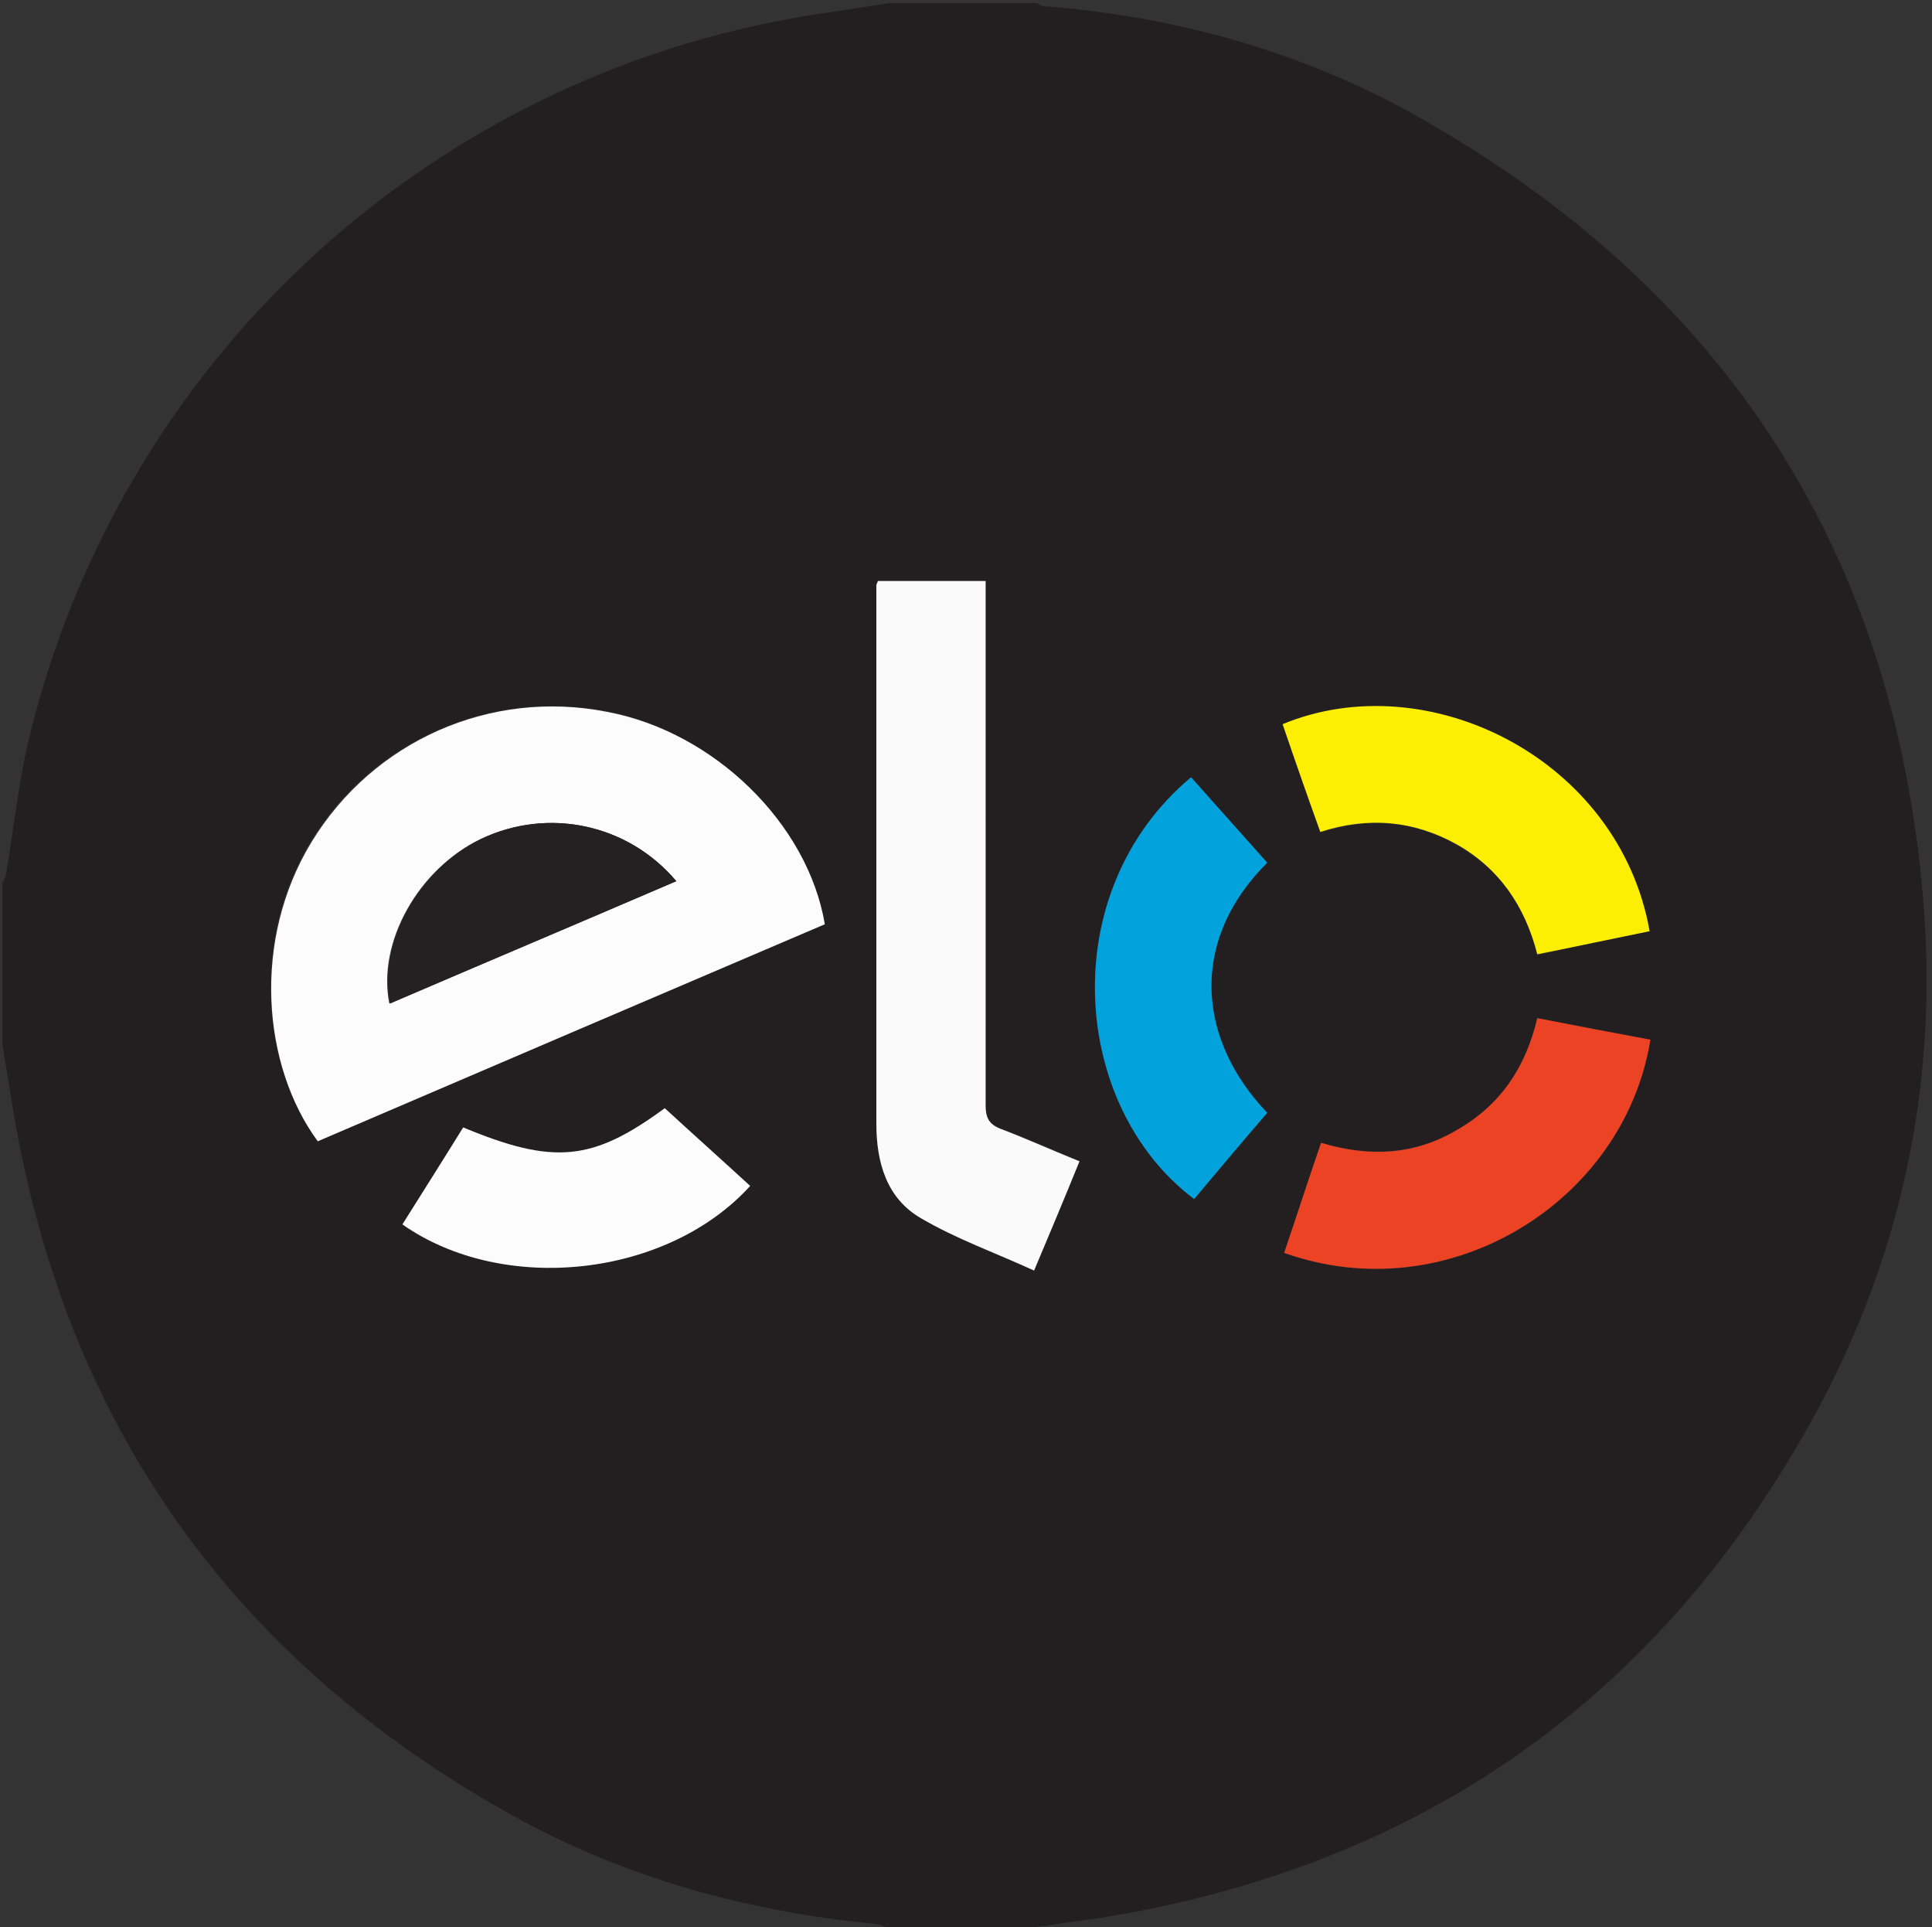 <?xml version="1.0" encoding="utf-8"?>
<!-- Generator: Adobe Illustrator 21.0.0, SVG Export Plug-In . SVG Version: 6.00 Build 0)  -->
<svg version="1.1" id="Camada_1" xmlns="http://www.w3.org/2000/svg" xmlns:xlink="http://www.w3.org/1999/xlink" x="0px" y="0px"
	 viewBox="0 0 251.1 250.4" style="enable-background:new 0 0 251.1 250.4;" xml:space="preserve">
<rect x="0" y="0" width="251.1" height="250.4" fill="#333333" stroke="none"/>
<style type="text/css">
	.st0{fill:#231F20;}
	.st1{fill:#FCFCFC;}
	.st2{fill:#FAFAFA;}
	.st3{fill:#EC4324;}
	.st4{fill:#02A3DD;}
	.st5{fill:#FCEF03;}
	.st6{fill:#252123;}
</style>
<path class="st0" d="M134.6,250.4c-6.5,0-13,0-19.5,0c-0.4-0.1-0.8-0.4-1.3-0.4c-16.7-1.6-32.6-6-47.2-14.1
	C29.9,215.5,8.1,184.5,1.5,143c-0.4-2.5-0.8-4.9-1.2-7.4c0-6.9,0-13.8,0-20.8c0.2-0.4,0.4-0.8,0.5-1.2c0.9-5.5,1.5-11,2.7-16.5
	C15.2,46.7,56.6,8.8,107.8,1.6c2.6-0.4,5.2-0.8,7.8-1.2c6.4,0,12.7,0,19.1,0c0.3,0.1,0.6,0.4,0.9,0.4C152.6,2.1,169,6.6,184,15
	c40.5,22.7,62.8,57.4,66.1,103.8c1.6,22.9-3.2,44.8-14.2,65c-20.2,36.9-51.2,58.7-92.8,65.4C140.2,249.6,137.4,250,134.6,250.4z
	 M107.2,120.1c-2.2-13.1-14.5-25-28.4-27.7c-15.1-2.9-30.4,3.8-38.4,16.9c-7.8,12.8-6.3,29.1,0.8,38.9
	C63.3,138.9,85.2,129.5,107.2,120.1z M114.1,75.5c-0.1,0.3-0.2,0.4-0.2,0.6c0,23.3,0,46.6,0,69.9c0,4.9,1.3,9.7,5.8,12.3
	c4.6,2.7,9.7,4.6,14.7,6.8c2.1-4.9,3.9-9.5,5.9-14.2c-3.5-1.5-6.8-3-10.2-4.2c-1.6-0.6-2-1.5-2-3.1c0.1-21.9,0-43.8,0-65.7
	c0-0.8,0-1.5,0-2.4C123.3,75.5,118.7,75.5,114.1,75.5z M199.8,132.3c-1.5,6.4-4.8,11.3-10.4,14.5c-5.6,3.3-11.5,3.5-17.7,1.7
	c-1.6,4.9-3.2,9.6-4.8,14.3c21.3,7.6,44.2-6.5,47.6-27.7C209.7,134.2,204.9,133.3,199.8,132.3z M154.8,101
	c-17.8,14.9-15.6,42.7,0.4,54.8c3.2-3.7,6.4-7.5,9.5-11.2c-8.8-9.2-10.5-22,0-32.5C161.4,108.4,158.1,104.7,154.8,101z M214.4,121
	c-4-22.5-28.9-34.7-47.7-26.8c1.6,4.6,3.3,9.2,4.9,14c6.2-2,12.1-1.6,17.7,1.6c5.6,3.1,8.9,8,10.5,14.3
	C204.8,123,209.5,122,214.4,121z M52.3,159.1c13.1,9.2,34.4,6.9,45.2-5c-3.7-3.3-7.4-6.7-11.1-10.1c-9.4,6.9-14.4,7.4-26.2,2.5
	C57.6,150.7,55,154.8,52.3,159.1z"/>
<path class="st1" d="M107.2,120.1c-22,9.4-44,18.8-65.9,28.2c-7.2-9.8-8.6-26.1-0.8-38.9c8-13.1,23.2-19.9,38.4-16.9
	C92.8,95.1,105,107,107.2,120.1z M87.9,114.5c-6.4-7.5-16.7-9.6-25.4-5.5c-8.1,3.9-13.5,13.4-11.9,21.4
	C63.1,125.1,75.4,119.8,87.9,114.5z"/>
<path class="st2" d="M114.1,75.5c4.7,0,9.2,0,14,0c0,0.9,0,1.6,0,2.4c0,21.9,0,43.8,0,65.7c0,1.6,0.4,2.5,2,3.1
	c3.4,1.3,6.7,2.8,10.2,4.2c-1.9,4.7-3.8,9.2-5.9,14.2c-5-2.3-10.1-4.1-14.7-6.8c-4.5-2.6-5.8-7.3-5.8-12.3c0-23.3,0-46.6,0-69.9
	C113.9,75.9,114,75.8,114.1,75.5z"/>
<path class="st3" d="M199.8,132.3c5.1,1,9.9,1.9,14.7,2.8c-3.4,21.1-26.3,35.3-47.6,27.7c1.6-4.7,3.1-9.4,4.8-14.3
	c6.3,1.9,12.2,1.6,17.7-1.7C195,143.6,198.3,138.7,199.8,132.3z"/>
<path class="st4" d="M154.8,101c3.3,3.7,6.6,7.4,9.9,11.1c-10.5,10.5-8.8,23.3,0,32.5c-3.2,3.7-6.4,7.5-9.5,11.2
	C139.2,143.8,137,115.9,154.8,101z"/>
<path class="st5" d="M214.4,121c-4.9,1-9.6,2-14.6,3c-1.6-6.3-5-11.2-10.5-14.3c-5.6-3.1-11.5-3.6-17.7-1.6c-1.7-4.7-3.3-9.3-4.9-14
	C185.5,86.3,210.4,98.5,214.4,121z"/>
<path class="st1" d="M52.3,159.1c2.7-4.3,5.3-8.4,7.9-12.6c11.8,4.9,16.8,4.4,26.2-2.5c3.7,3.4,7.4,6.7,11.1,10.1
	C86.7,166,65.4,168.3,52.3,159.1z"/>
<path class="st6" d="M87.9,114.5c-12.5,5.4-24.9,10.6-37.2,15.9c-1.6-8,3.8-17.5,11.9-21.4C71.2,104.9,81.6,107,87.9,114.5z"/>
</svg>
